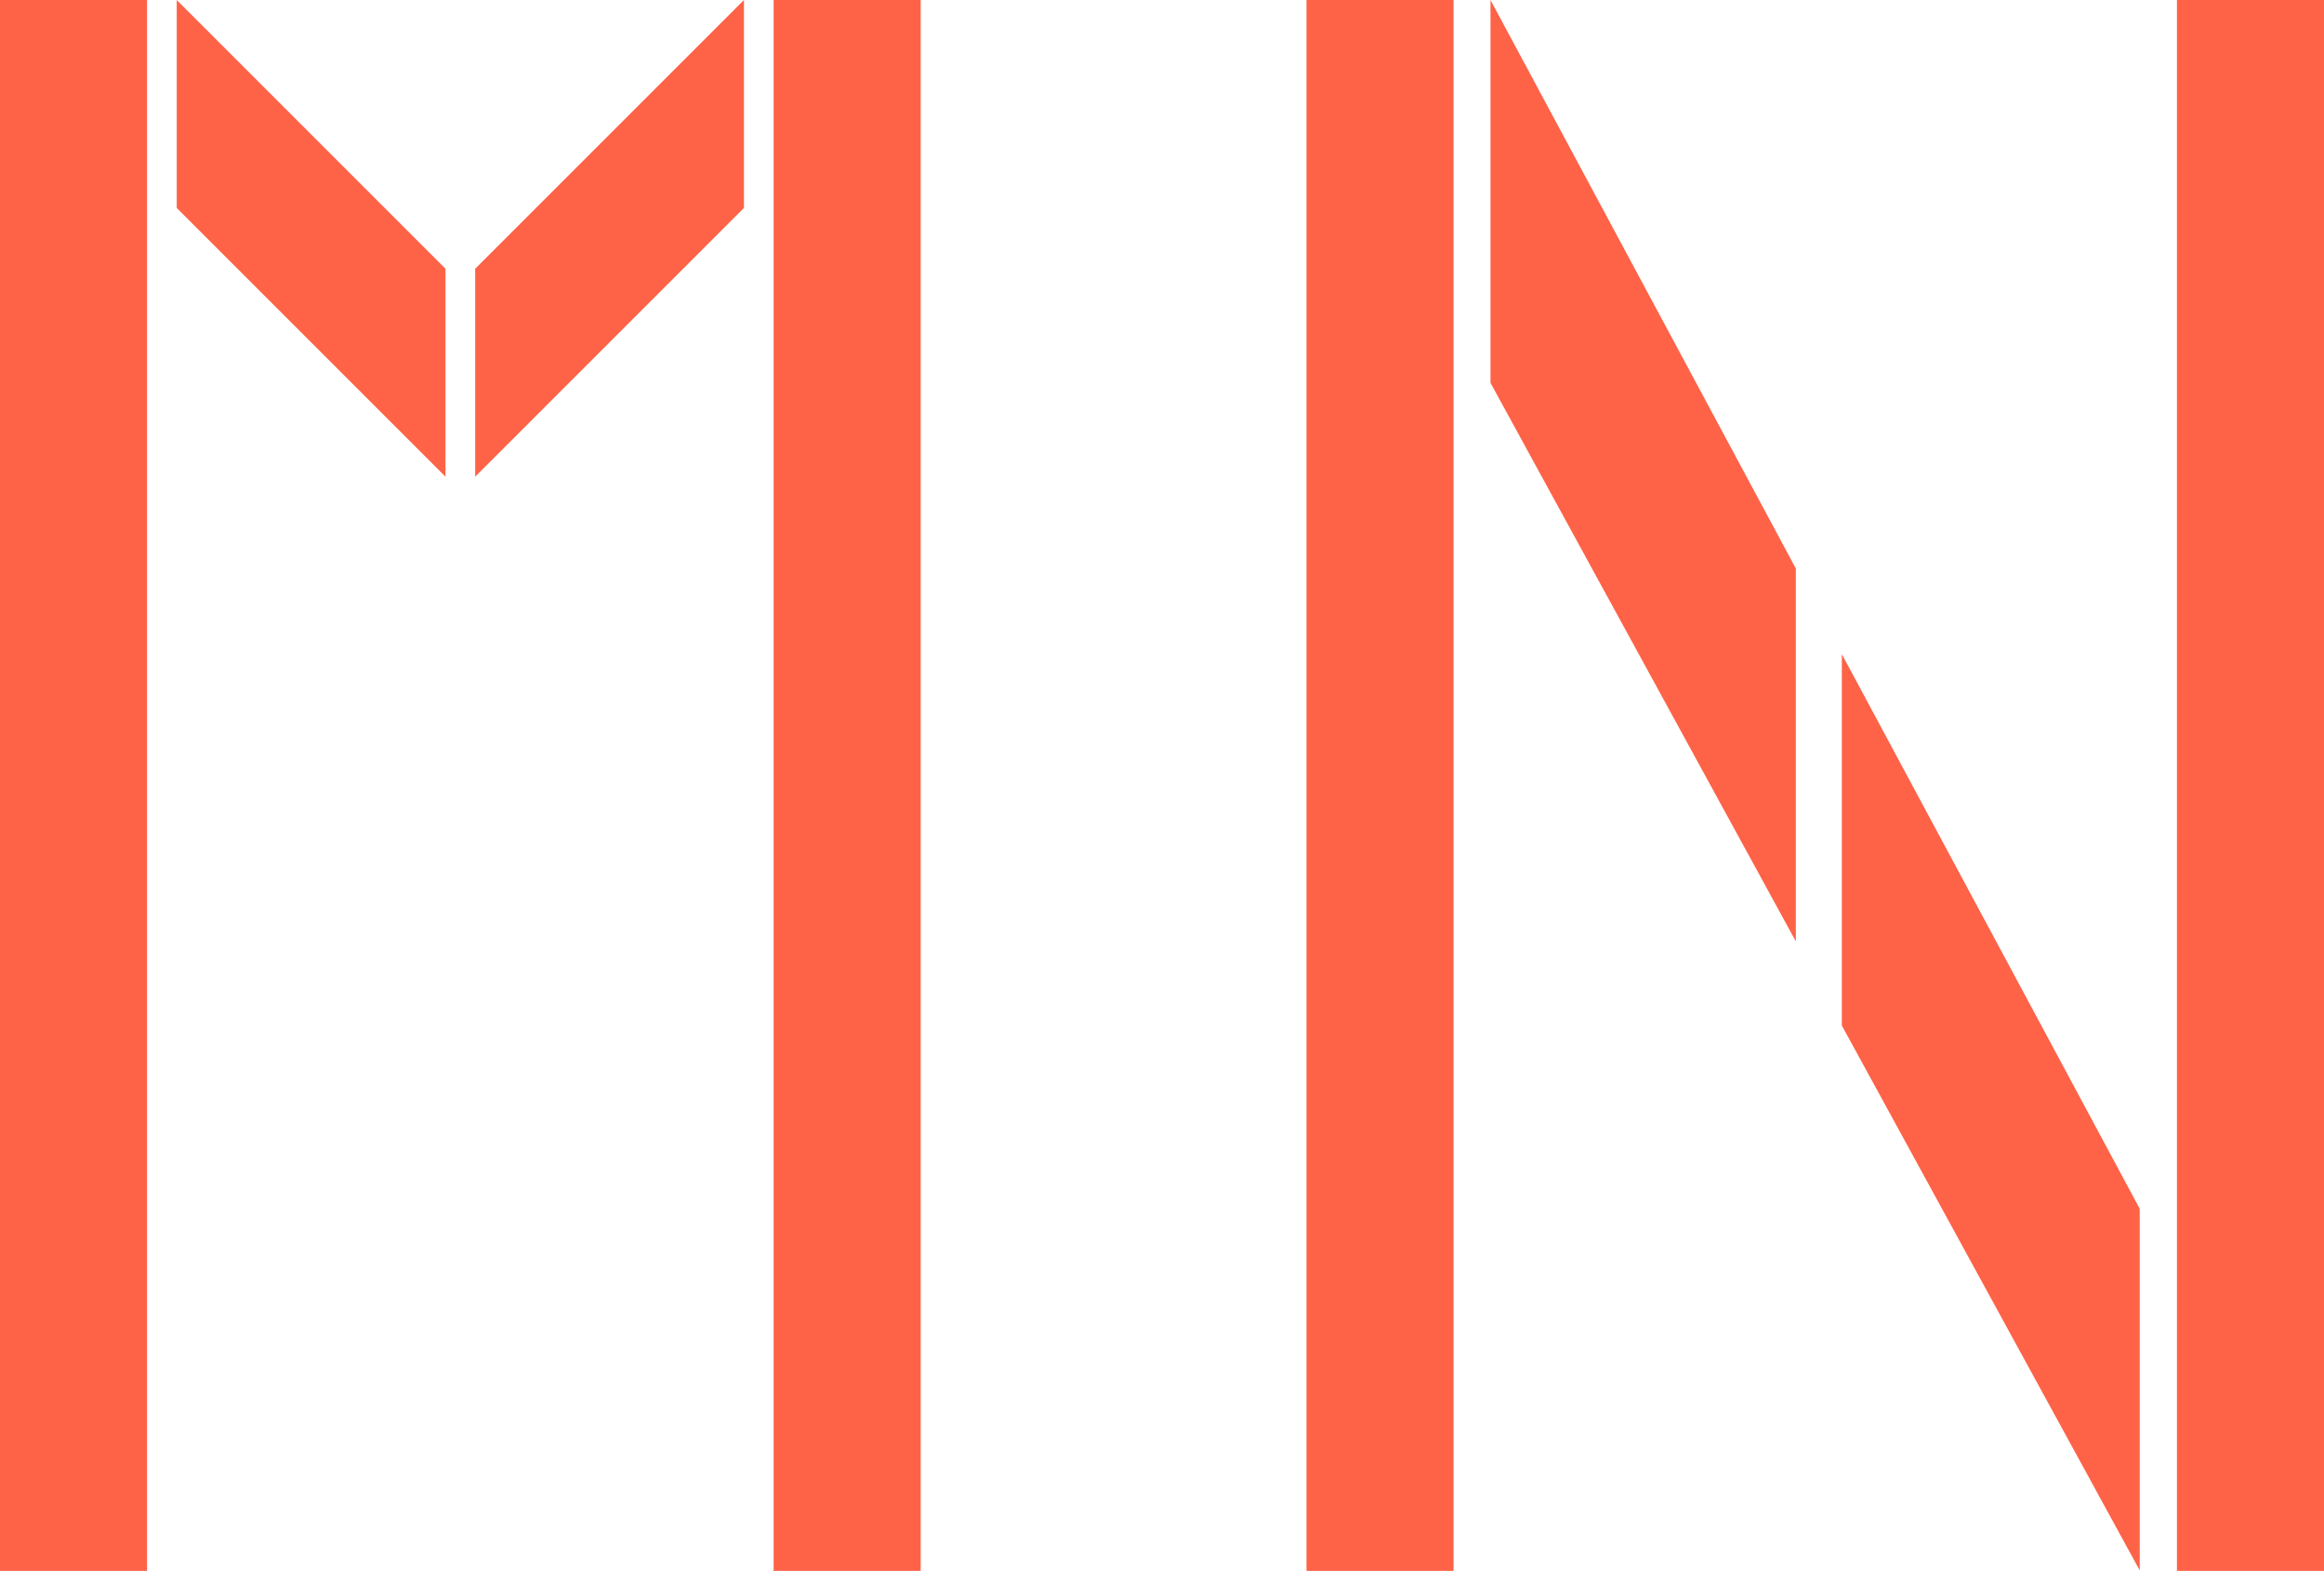 <?xml version="1.0" encoding="UTF-8" standalone="no"?>
<!-- Created with Inkscape (http://www.inkscape.org/) -->

<svg
   xmlns:dc="http://purl.org/dc/elements/1.1/"
   xmlns:cc="http://creativecommons.org/ns#"
   xmlns:rdf="http://www.w3.org/1999/02/22-rdf-syntax-ns#"
   xmlns:svg="http://www.w3.org/2000/svg"
   xmlns="http://www.w3.org/2000/svg"
   xmlns:sodipodi="http://sodipodi.sourceforge.net/DTD/sodipodi-0.dtd"
   xmlns:inkscape="http://www.inkscape.org/namespaces/inkscape"
   width="181.299mm"
   height="122.546mm"
   viewBox="0 0 181.299 122.546"
   version="1.1"
   id="svg8"
   inkscape:version="0.92.2 (unknown)"
   sodipodi:docname="logo.svg">
  <defs
     id="defs2">
    <inkscape:perspective
       sodipodi:type="inkscape:persp3d"
       inkscape:vp_x="0 : 148.5 : 1"
       inkscape:vp_y="0 : 999.99998 : 0"
       inkscape:vp_z="210 : 148.5 : 1"
       inkscape:persp3d-origin="105 : 98.999998 : 1"
       id="perspective4732" />
  </defs>
  <sodipodi:namedview
     id="base"
     pagecolor="#ffffff"
     bordercolor="#666666"
     borderopacity="1.0"
     inkscape:pageopacity="0.0"
     inkscape:pageshadow="2"
     inkscape:zoom="0.75544332"
     inkscape:cx="350.55426"
     inkscape:cy="132.30443"
     inkscape:document-units="px"
     inkscape:current-layer="layer1"
     showgrid="false"
     showborder="true"
     inkscape:snap-global="false"
     fit-margin-top="0"
     fit-margin-left="0"
     fit-margin-right="0"
     fit-margin-bottom="0" />
  <g
     inkscape:label="Calque 1"
     inkscape:groupmode="layer"
     id="layer1"
     transform="translate(-12.249,-4.921)">
    <g
       id="g4872"
       transform="translate(-2.96,-3.916)">
      <path
         inkscape:connector-curvature="0"
         id="rect4779"
         d="M 117.131,8.838 V 131.384 H 128.603 V 8.838 Z m 14.354,0 V 38.705 l 23.82,43.572 V 53.187 Z m 53.551,0 V 131.384 h 11.472 V 8.838 Z M 158.894,59.869 v 28.973 l 23.239,42.509 v -28.215 z"
         style="opacity:1;vector-effect:none;fill:#fe6247;fill-opacity:1;fill-rule:nonzero;stroke:none;stroke-width:2.754;stroke-linecap:round;stroke-linejoin:round;stroke-miterlimit:4;stroke-dasharray:none;stroke-dashoffset:0;stroke-opacity:1" />
      <path
         inkscape:connector-curvature="0"
         id="rect4833"
         d="M 15.209,8.838 V 131.384 H 26.681 V 8.838 Z m 13.788,0 V 25.061 L 49.962,46.026 V 29.803 Z m 44.248,0 L 52.279,29.803 V 46.026 L 73.244,25.061 Z m 2.316,0 V 131.384 H 87.032 V 8.838 Z"
         style="opacity:1;vector-effect:none;fill:#fe6247;fill-opacity:1;fill-rule:nonzero;stroke:none;stroke-width:2.754;stroke-linecap:round;stroke-linejoin:round;stroke-miterlimit:4;stroke-dasharray:none;stroke-dashoffset:0;stroke-opacity:1" />
    </g>
  </g>
</svg>
